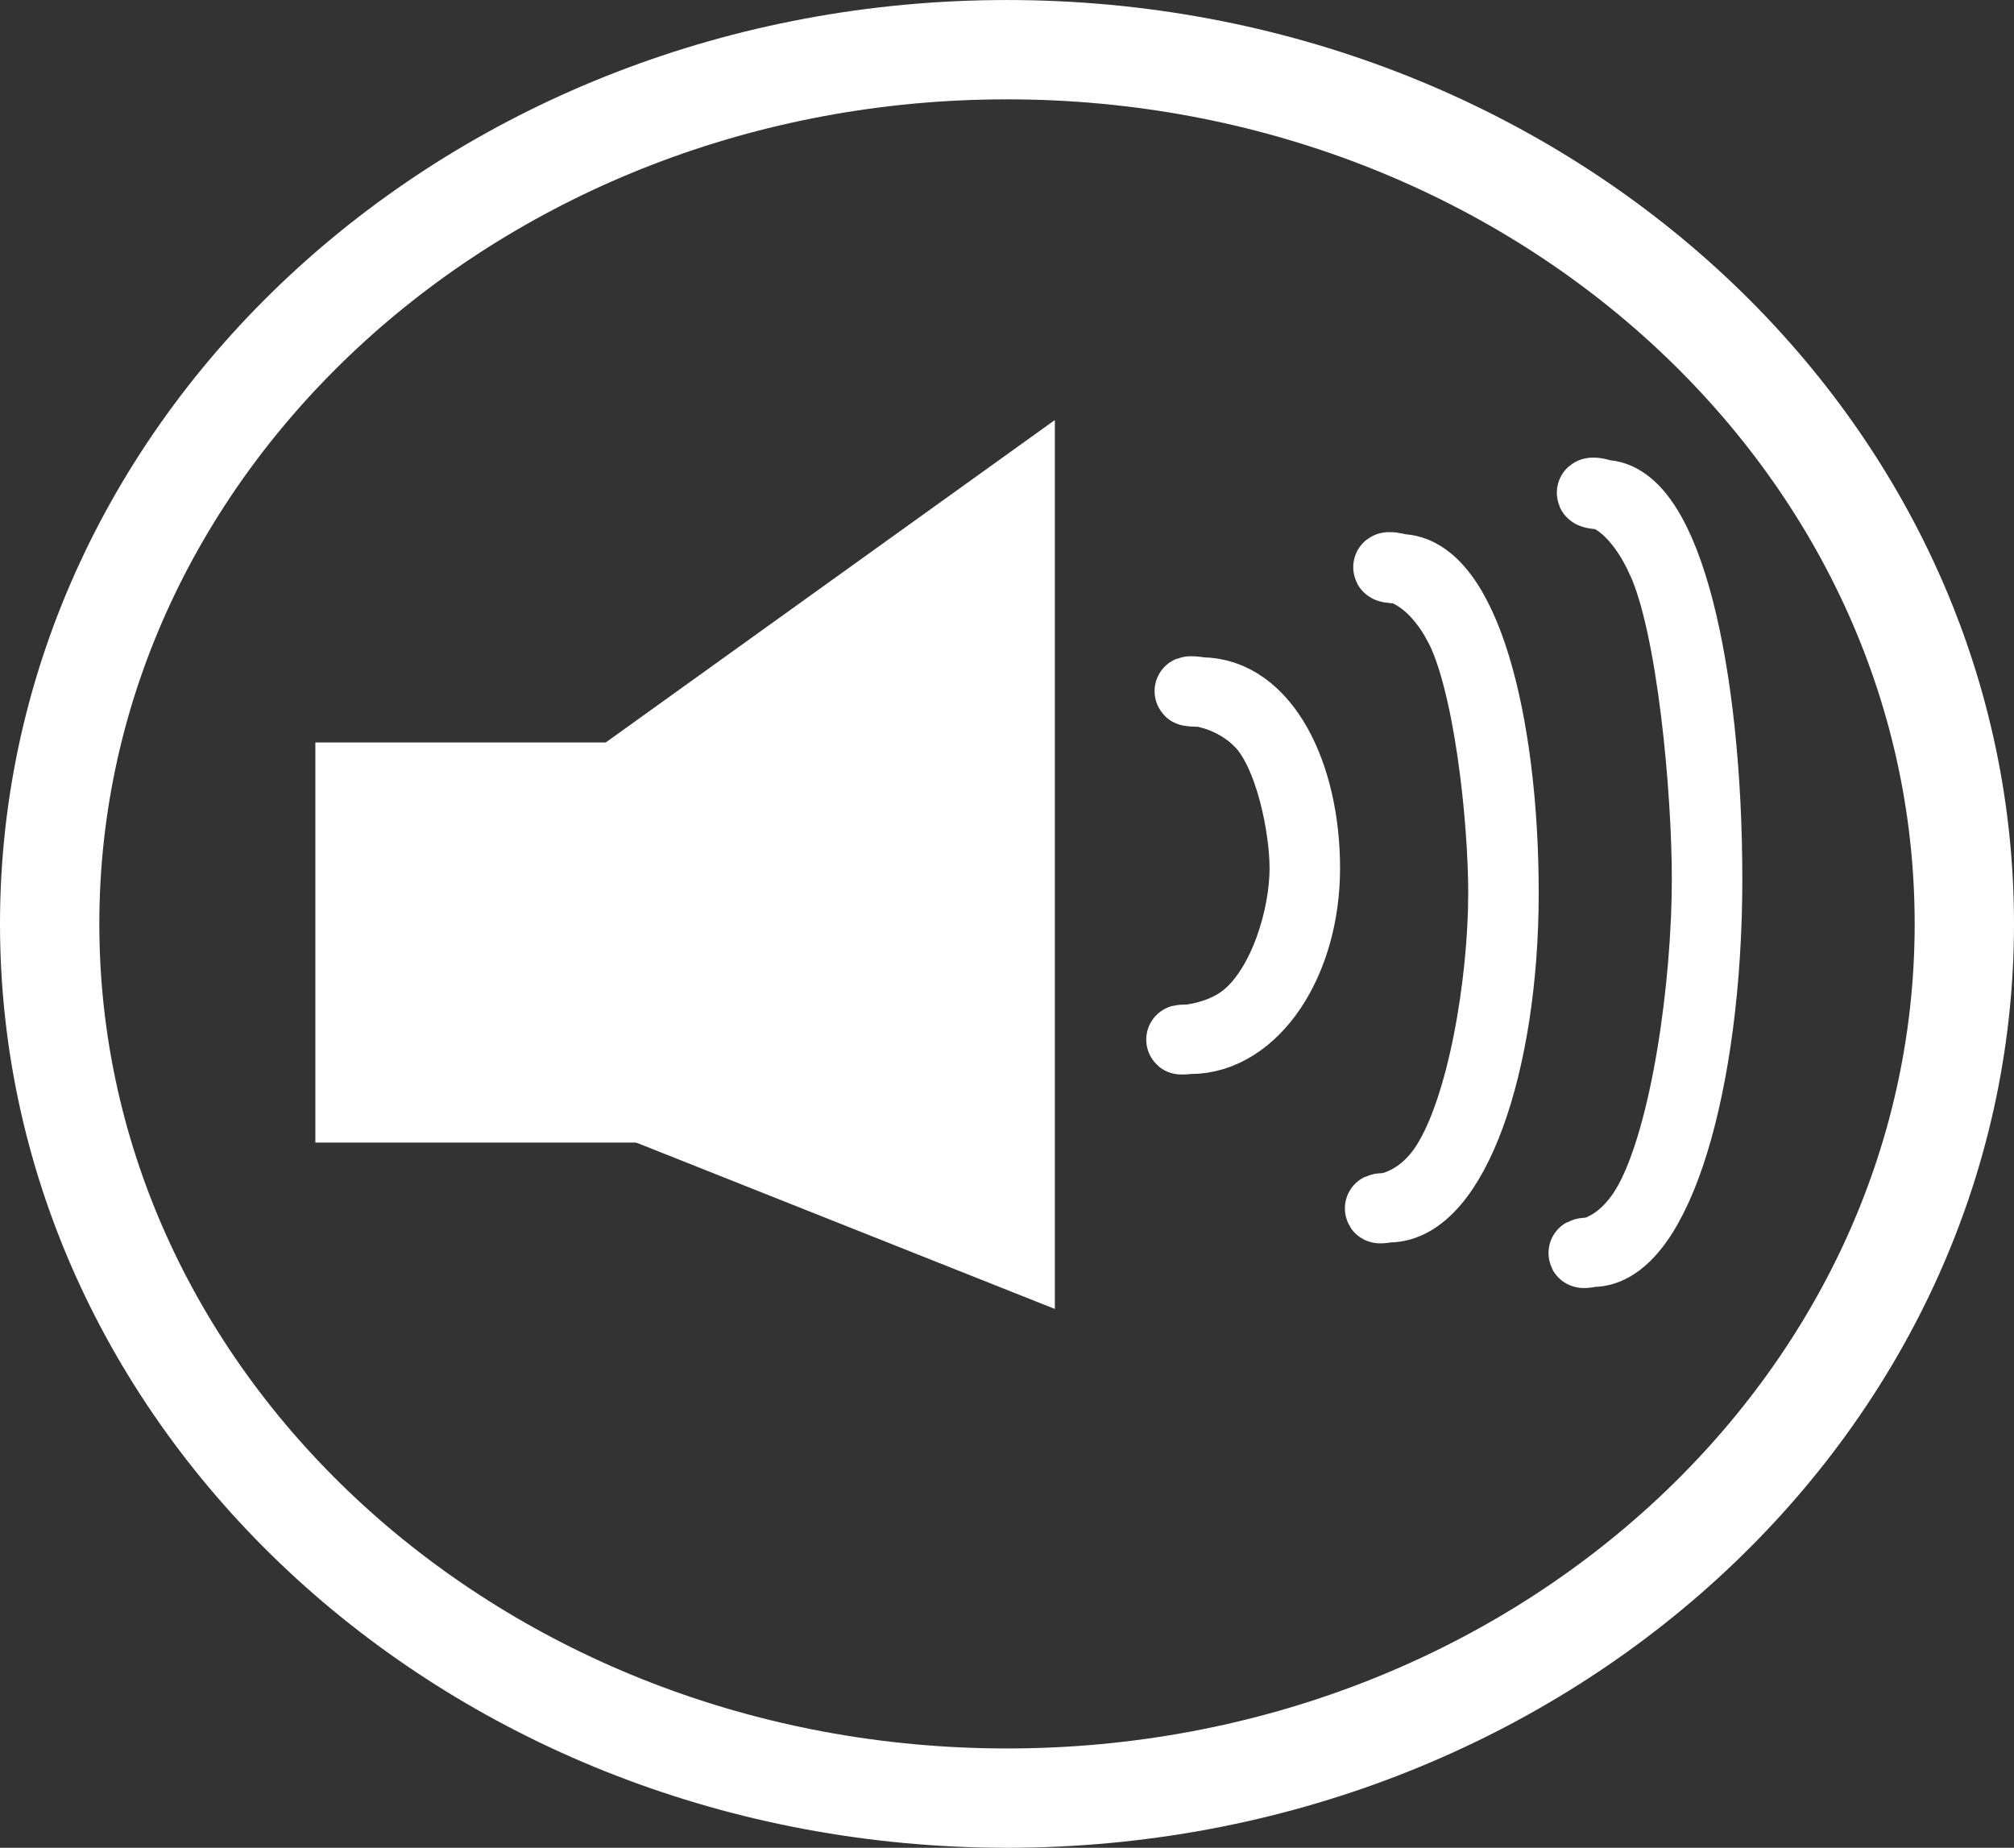 <svg version="1.1" xmlns="http://www.w3.org/2000/svg" xmlns:xlink="http://www.w3.org/1999/xlink" width="101.384" height="93.019" viewBox="0,0,101.384,93.019"><rect x="0" y="0" width="101.384" height="93.019" fill="#333333" stroke="none"/><g transform="translate(-200.75,-136.481)"><g data-paper-data="{&quot;isPaintingLayer&quot;:true}" fill-rule="nonzero" stroke-linecap="butt" stroke-linejoin="miter" stroke-miterlimit="10" stroke-dasharray="" stroke-dashoffset="0" style="mix-blend-mode: normal"><path d="M226.149,191.365v-13.851l27.702,-19.889v44.75z" fill="#ffffff" stroke="none" stroke-width="0"/><path d="M258.702,172.426v0v0v0z" fill="none" stroke="#ffffff" stroke-width="0.5"/><path d="M264.152,172.843c-2,-2.016 -4.758,-1.524 -2.943,-1.524c3.198,0 5.249,4.114 5.249,8.869c0,4.755 -2.593,8.61 -5.791,8.61c-1.552,0 1.085,0.303 2.842,-1.175c1.863,-1.568 2.9,-4.988 2.9,-7.435c0,-2.056 -0.733,-5.81 -2.256,-7.345z" fill="none" stroke="#ffffff" stroke-width="3.5"/><path d="M268.703,167.14v0v0v0z" fill="none" stroke="#ffffff" stroke-width="0.5"/><path d="M274.152,167.918c-2,-3.709 -4.758,-2.804 -2.943,-2.804c3.198,0 5.249,7.571 5.249,16.32c0,8.75 -2.593,15.843 -5.791,15.843c-1.552,0 1.085,0.558 2.842,-2.162c1.863,-2.884 2.9,-9.178 2.9,-13.681c0,-3.784 -0.733,-10.69 -2.256,-13.516z" fill="none" stroke="#ffffff" stroke-width="3.5"/><path d="M278.953,163.784v0v0v0z" fill="none" stroke="#ffffff" stroke-width="0.5"/><path d="M284.402,164.707c-2,-4.398 -4.758,-3.325 -2.943,-3.325c3.198,0 5.249,8.977 5.249,19.351c0,10.375 -2.593,18.785 -5.791,18.785c-1.552,0 1.085,0.662 2.842,-2.563c1.863,-3.42 2.9,-10.882 2.9,-16.222c0,-4.486 -0.733,-12.676 -2.256,-16.026z" fill="none" stroke="#ffffff" stroke-width="3.5"/><path d="M216.625,194v-20.143h21v20.143z" fill="#ffffff" stroke="none" stroke-width="0"/><path d="M203.25,182.991c0,24.306 21.576,44.009 48.192,44.009c26.616,0 48.192,-19.704 48.192,-44.009c0,-24.306 -21.576,-44.009 -48.192,-44.009c-26.616,0 -48.192,19.704 -48.192,44.009z" fill="none" stroke="#ffffff" stroke-width="5"/></g></g></svg>